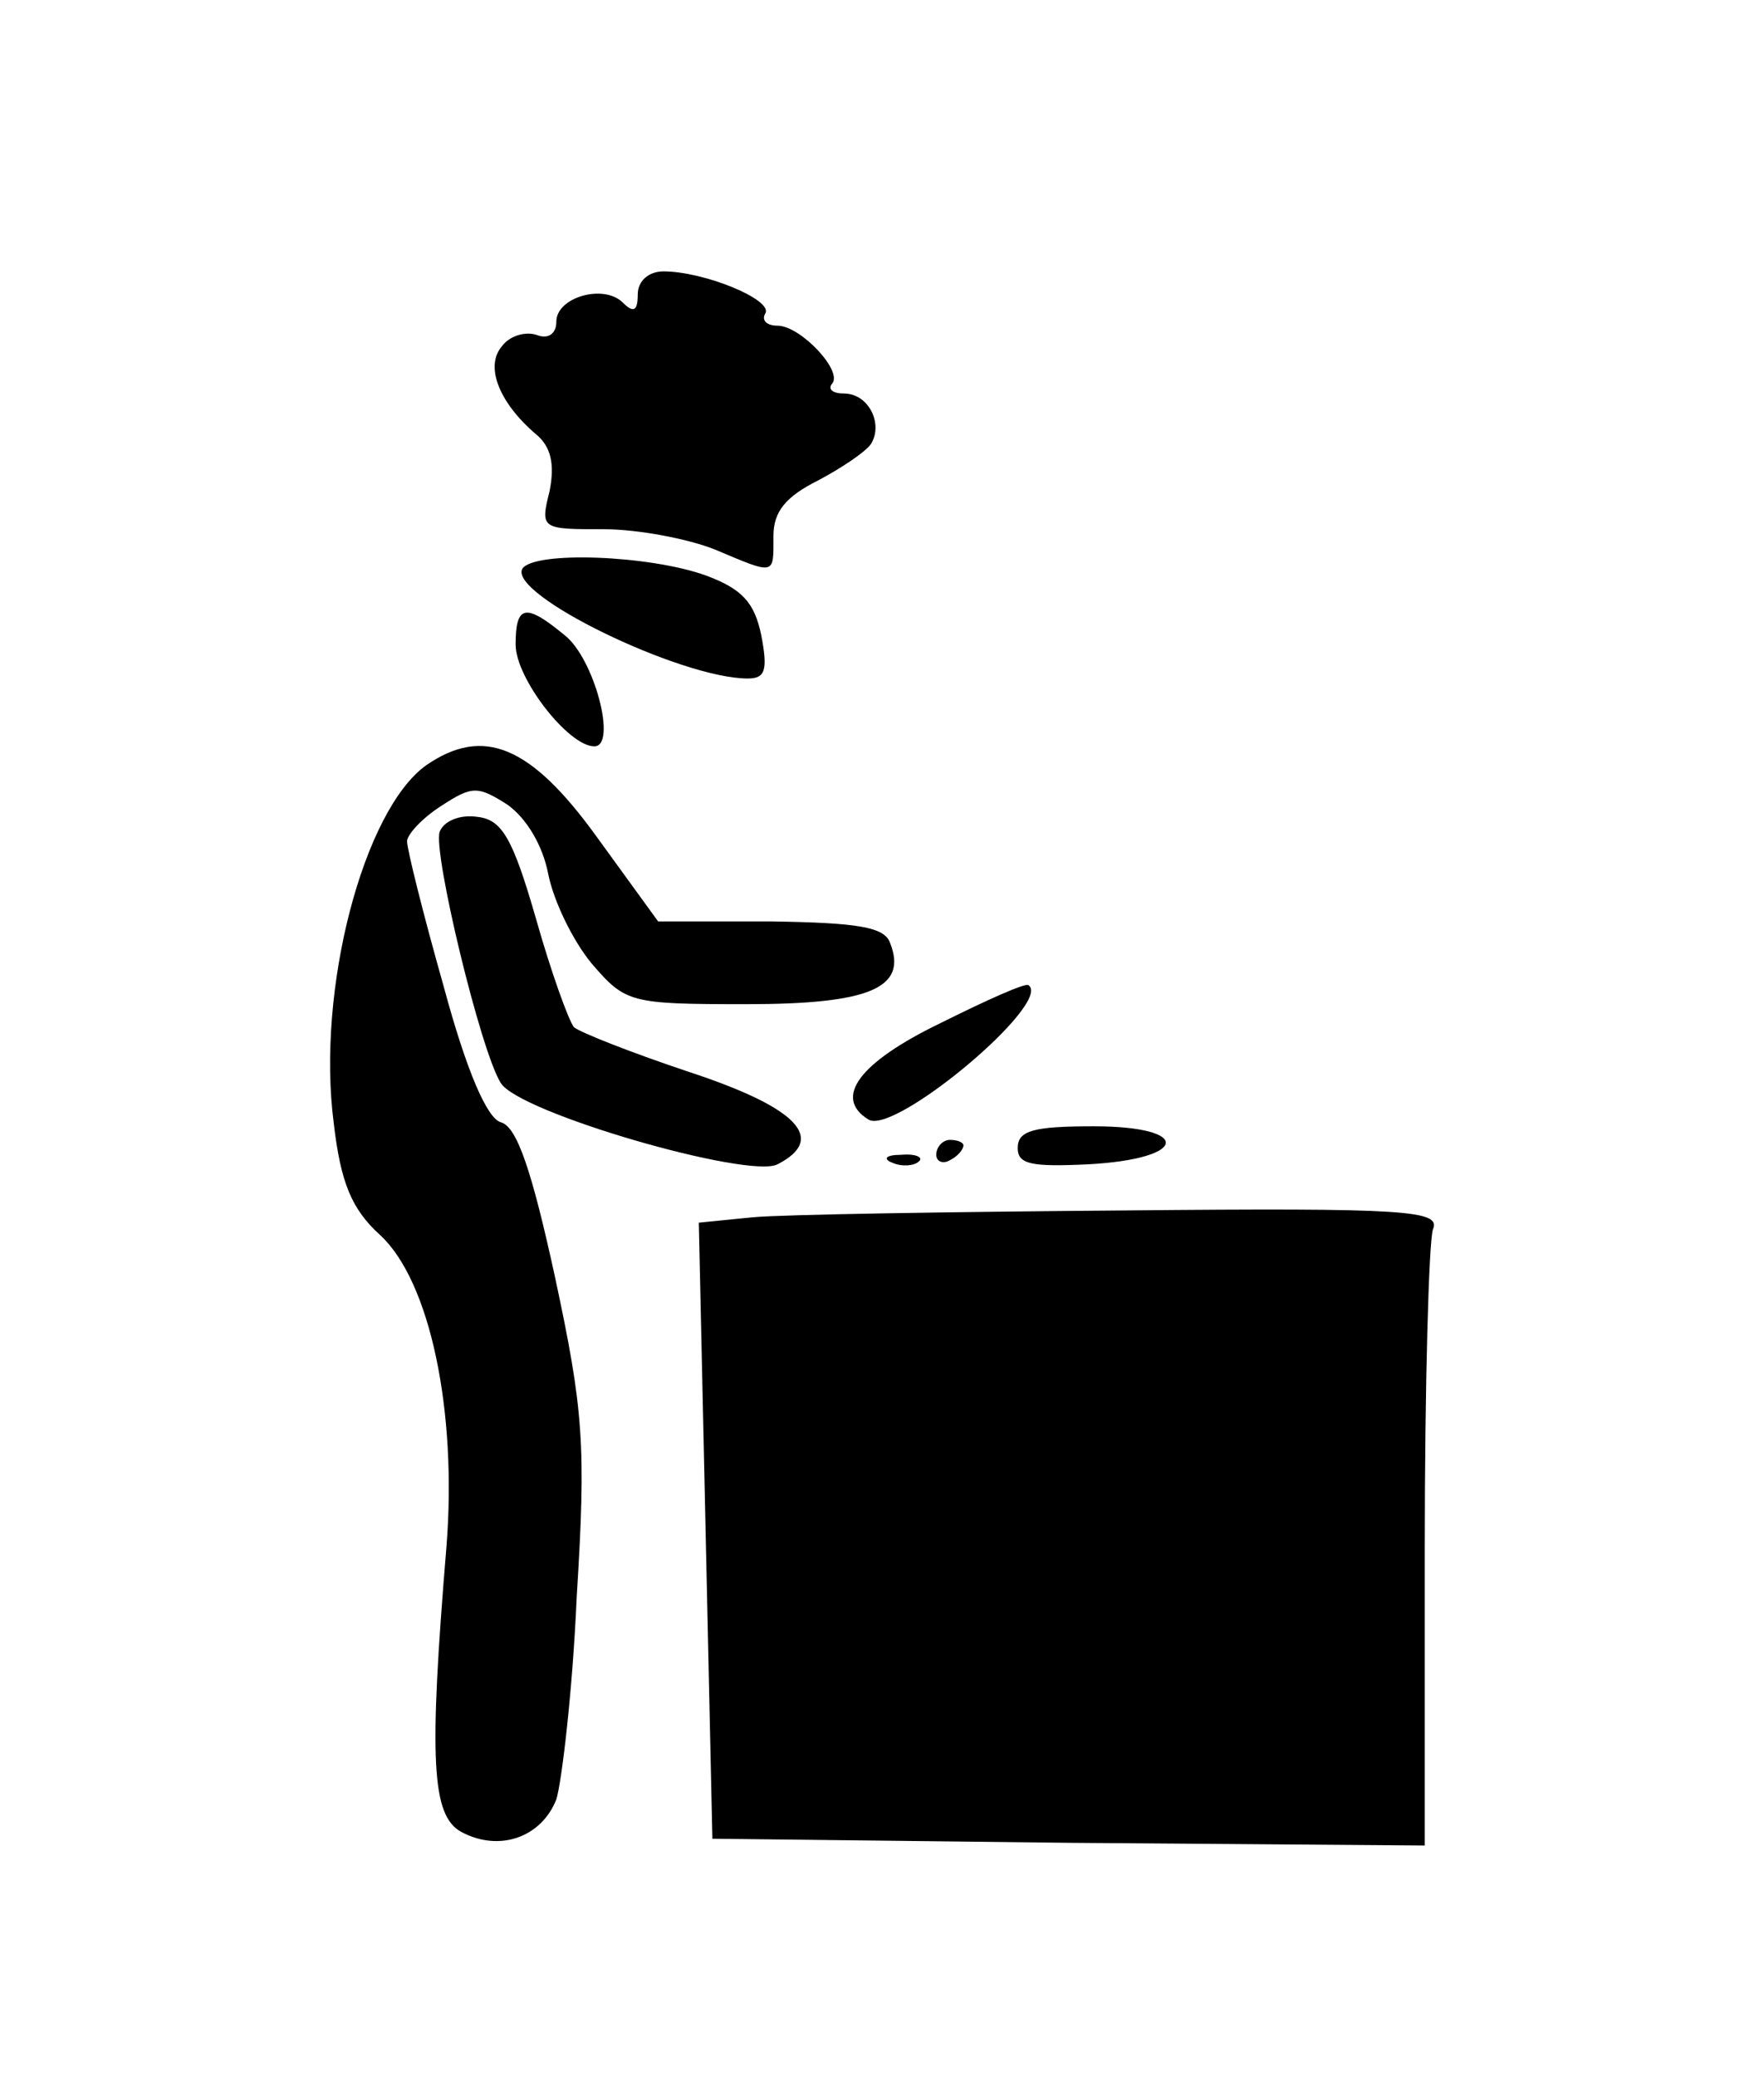 <?xml version="1.0" standalone="no"?>
<!DOCTYPE svg PUBLIC "-//W3C//DTD SVG 20010904//EN"
 "http://www.w3.org/TR/2001/REC-SVG-20010904/DTD/svg10.dtd">
<svg version="1.0" xmlns="http://www.w3.org/2000/svg"
 width="130pt" height="153pt" viewBox="0 0 130 153"
 preserveAspectRatio="xMidYMid meet">

<g transform="translate(0,153) scale(0.1,-0.1)"
fill="#000000" stroke="none">
<path d="M470 1313 c0 -12 -3 -14 -11 -6 -14 14 -49 4 -49 -14 0 -9 -6 -13
-14 -10 -8 3 -20 0 -26 -8 -13 -15 -2 -42 25 -65 11 -9 14 -22 10 -42 -7 -28
-6 -28 40 -28 25 0 62 -7 82 -15 45 -19 43 -19 43 10 0 18 9 29 33 41 17 9 35
21 39 27 9 15 -2 37 -20 37 -8 0 -12 3 -9 7 9 9 -23 43 -40 43 -8 0 -12 4 -9
9 6 10 -45 31 -75 31 -11 0 -19 -7 -19 -17z"/>
<path d="M385 1111 c-11 -19 117 -81 166 -81 13 0 15 6 10 32 -5 24 -14 34
-41 44 -42 15 -126 18 -135 5z"/>
<path d="M380 1055 c0 -25 39 -75 58 -75 17 0 0 65 -22 82 -29 24 -36 22 -36
-7z"/>
<path d="M314 966 c-46 -33 -81 -165 -68 -264 5 -43 13 -63 34 -82 37 -34 57
-130 49 -230 -13 -157 -11 -198 11 -210 28 -15 59 -4 70 24 4 13 12 80 15 149
7 112 5 138 -16 236 -17 78 -28 111 -40 114 -10 3 -25 37 -42 100 -15 53 -27
101 -27 107 0 5 11 17 25 26 23 15 27 15 49 1 14 -10 26 -30 30 -51 4 -20 18
-49 32 -66 25 -29 28 -30 114 -30 91 0 119 12 106 45 -4 12 -24 15 -88 16
l-83 0 -45 62 c-49 68 -84 82 -126 53z"/>
<path d="M324 917 c-5 -15 30 -161 45 -185 13 -22 183 -71 204 -60 37 19 14
42 -65 68 -42 14 -80 29 -85 33 -4 5 -17 41 -28 80 -17 59 -25 73 -43 75 -13
2 -25 -3 -28 -11z"/>
<path d="M693 776 c-60 -29 -79 -55 -53 -71 19 -12 136 86 118 99 -2 2 -31
-11 -65 -28z"/>
<path d="M750 684 c0 -12 10 -14 52 -12 74 4 77 28 4 28 -44 0 -56 -3 -56 -16z"/>
<path d="M690 679 c0 -5 5 -7 10 -4 6 3 10 8 10 11 0 2 -4 4 -10 4 -5 0 -10
-5 -10 -11z"/>
<path d="M658 673 c7 -3 16 -2 19 1 4 3 -2 6 -13 5 -11 0 -14 -3 -6 -6z"/>
<path d="M555 633 l-40 -4 5 -227 5 -227 263 -3 262 -2 0 219 c0 121 3 226 6
235 6 14 -18 16 -227 14 -129 -1 -252 -3 -274 -5z"/>
</g>
</svg>
